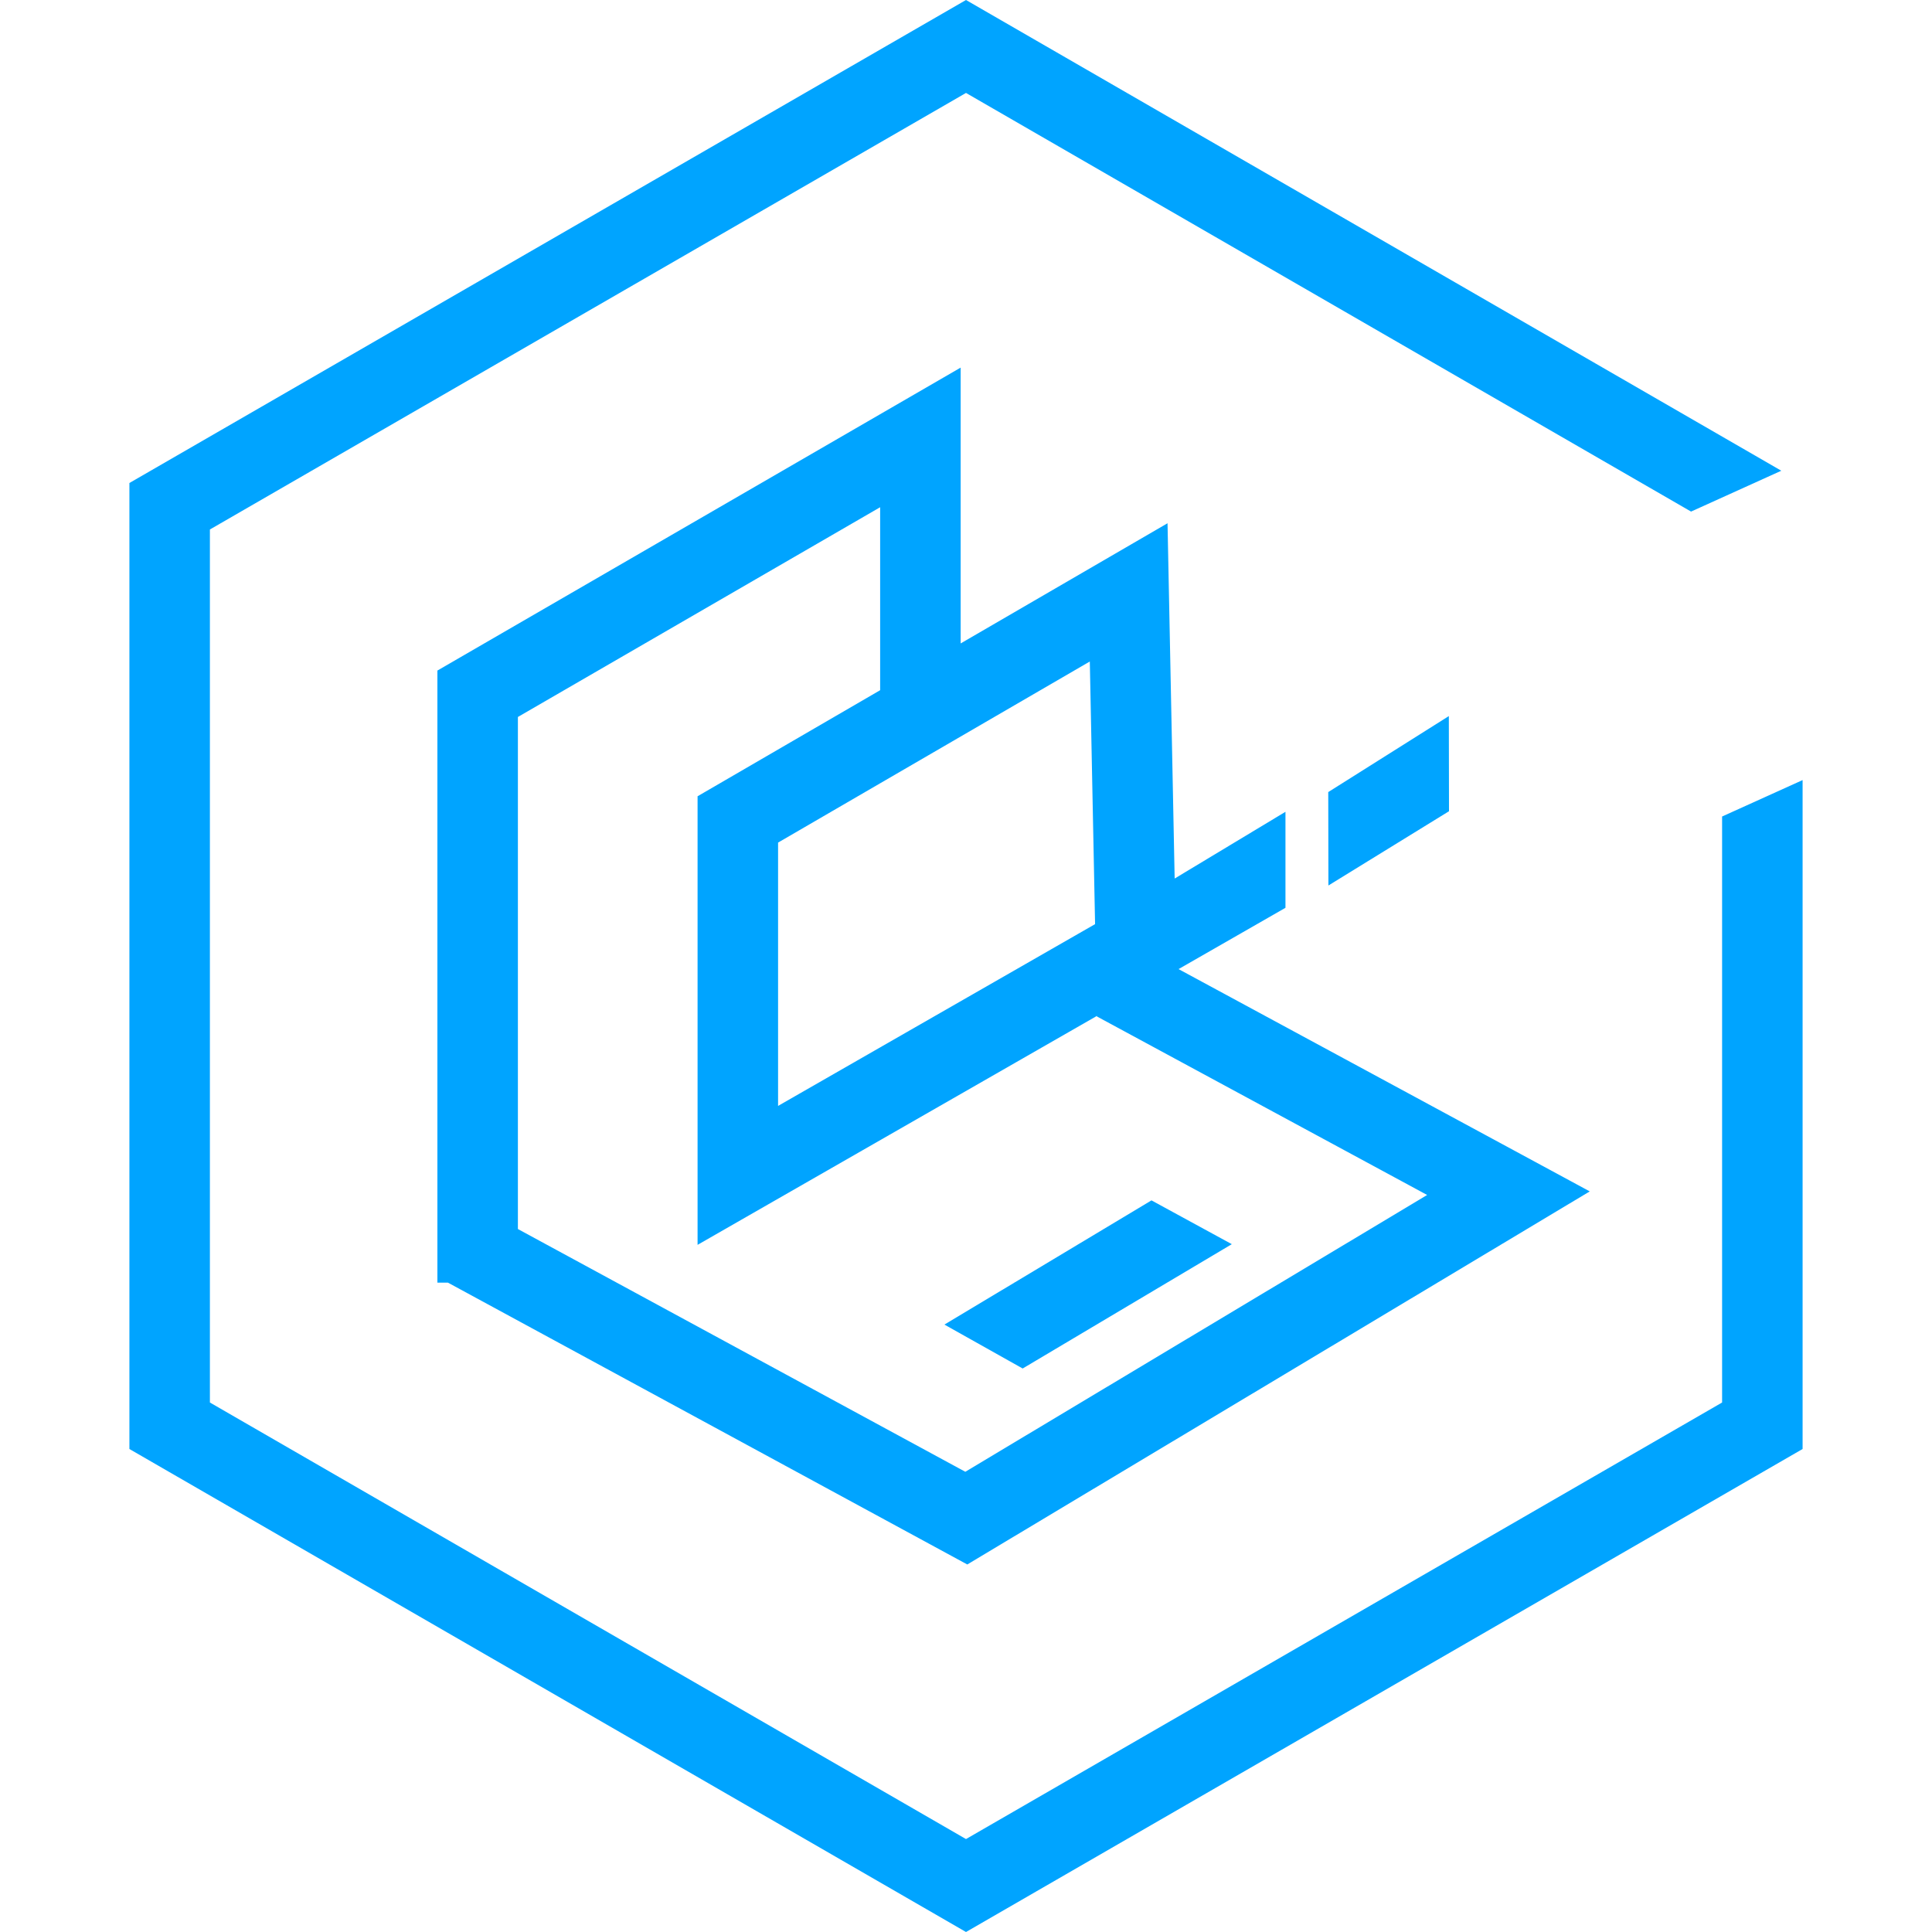 <?xml version="1.0" encoding="UTF-8"?>
<svg width="48px" height="48px" viewBox="0 0 48 48" version="1.1" xmlns="http://www.w3.org/2000/svg" xmlns:xlink="http://www.w3.org/1999/xlink">
    <!-- Generator: Sketch 55.2 (78181) - https://sketchapp.com -->
    <title>48-蓝色</title>
    <desc>Created with Sketch.</desc>
    <g id="48-蓝色" stroke="none" stroke-width="1" fill="none" fill-rule="evenodd">
        <g fill="#00A4FF" fill-rule="nonzero" id="形状结合">
            <path d="M12.867,30.535 L23.983,36.566 L35.457,29.689 L27.253,25.254 L27.253,25.24 L17.331,30.928 L17.331,19.783 L21.867,17.148 L21.867,12.602 L12.867,17.813 L12.867,30.535 Z M11.129,31.867 L10.867,31.867 L10.867,16.66 L23.867,9.133 L23.867,15.986 L29.007,13 L29.184,21.827 L31.937,20.169 L31.937,22.554 L29.281,24.077 L39.497,29.6 L24.032,38.869 L11.129,31.867 Z M44.256,11.695 L42.014,12.71 L24,2.309 L5.215,13.155 L5.215,34.845 L24,45.691 L42.785,34.845 L42.785,20.286 L44.785,19.381 L44.785,36 L24,48 L3.215,36 L3.215,12 L24,0 L44.256,11.695 Z M33.004,22 L33,19.679 L35.996,17.791 L36,20.155 L33.004,22 Z M19.331,27.476 L27.207,22.96 L27.076,16.435 L19.331,20.934 L19.331,27.476 Z M25.408,34 L23.464,32.909 L28.608,29.823 L30.604,30.911 L25.408,34 Z"></path>
        </g>
    </g>
</svg>